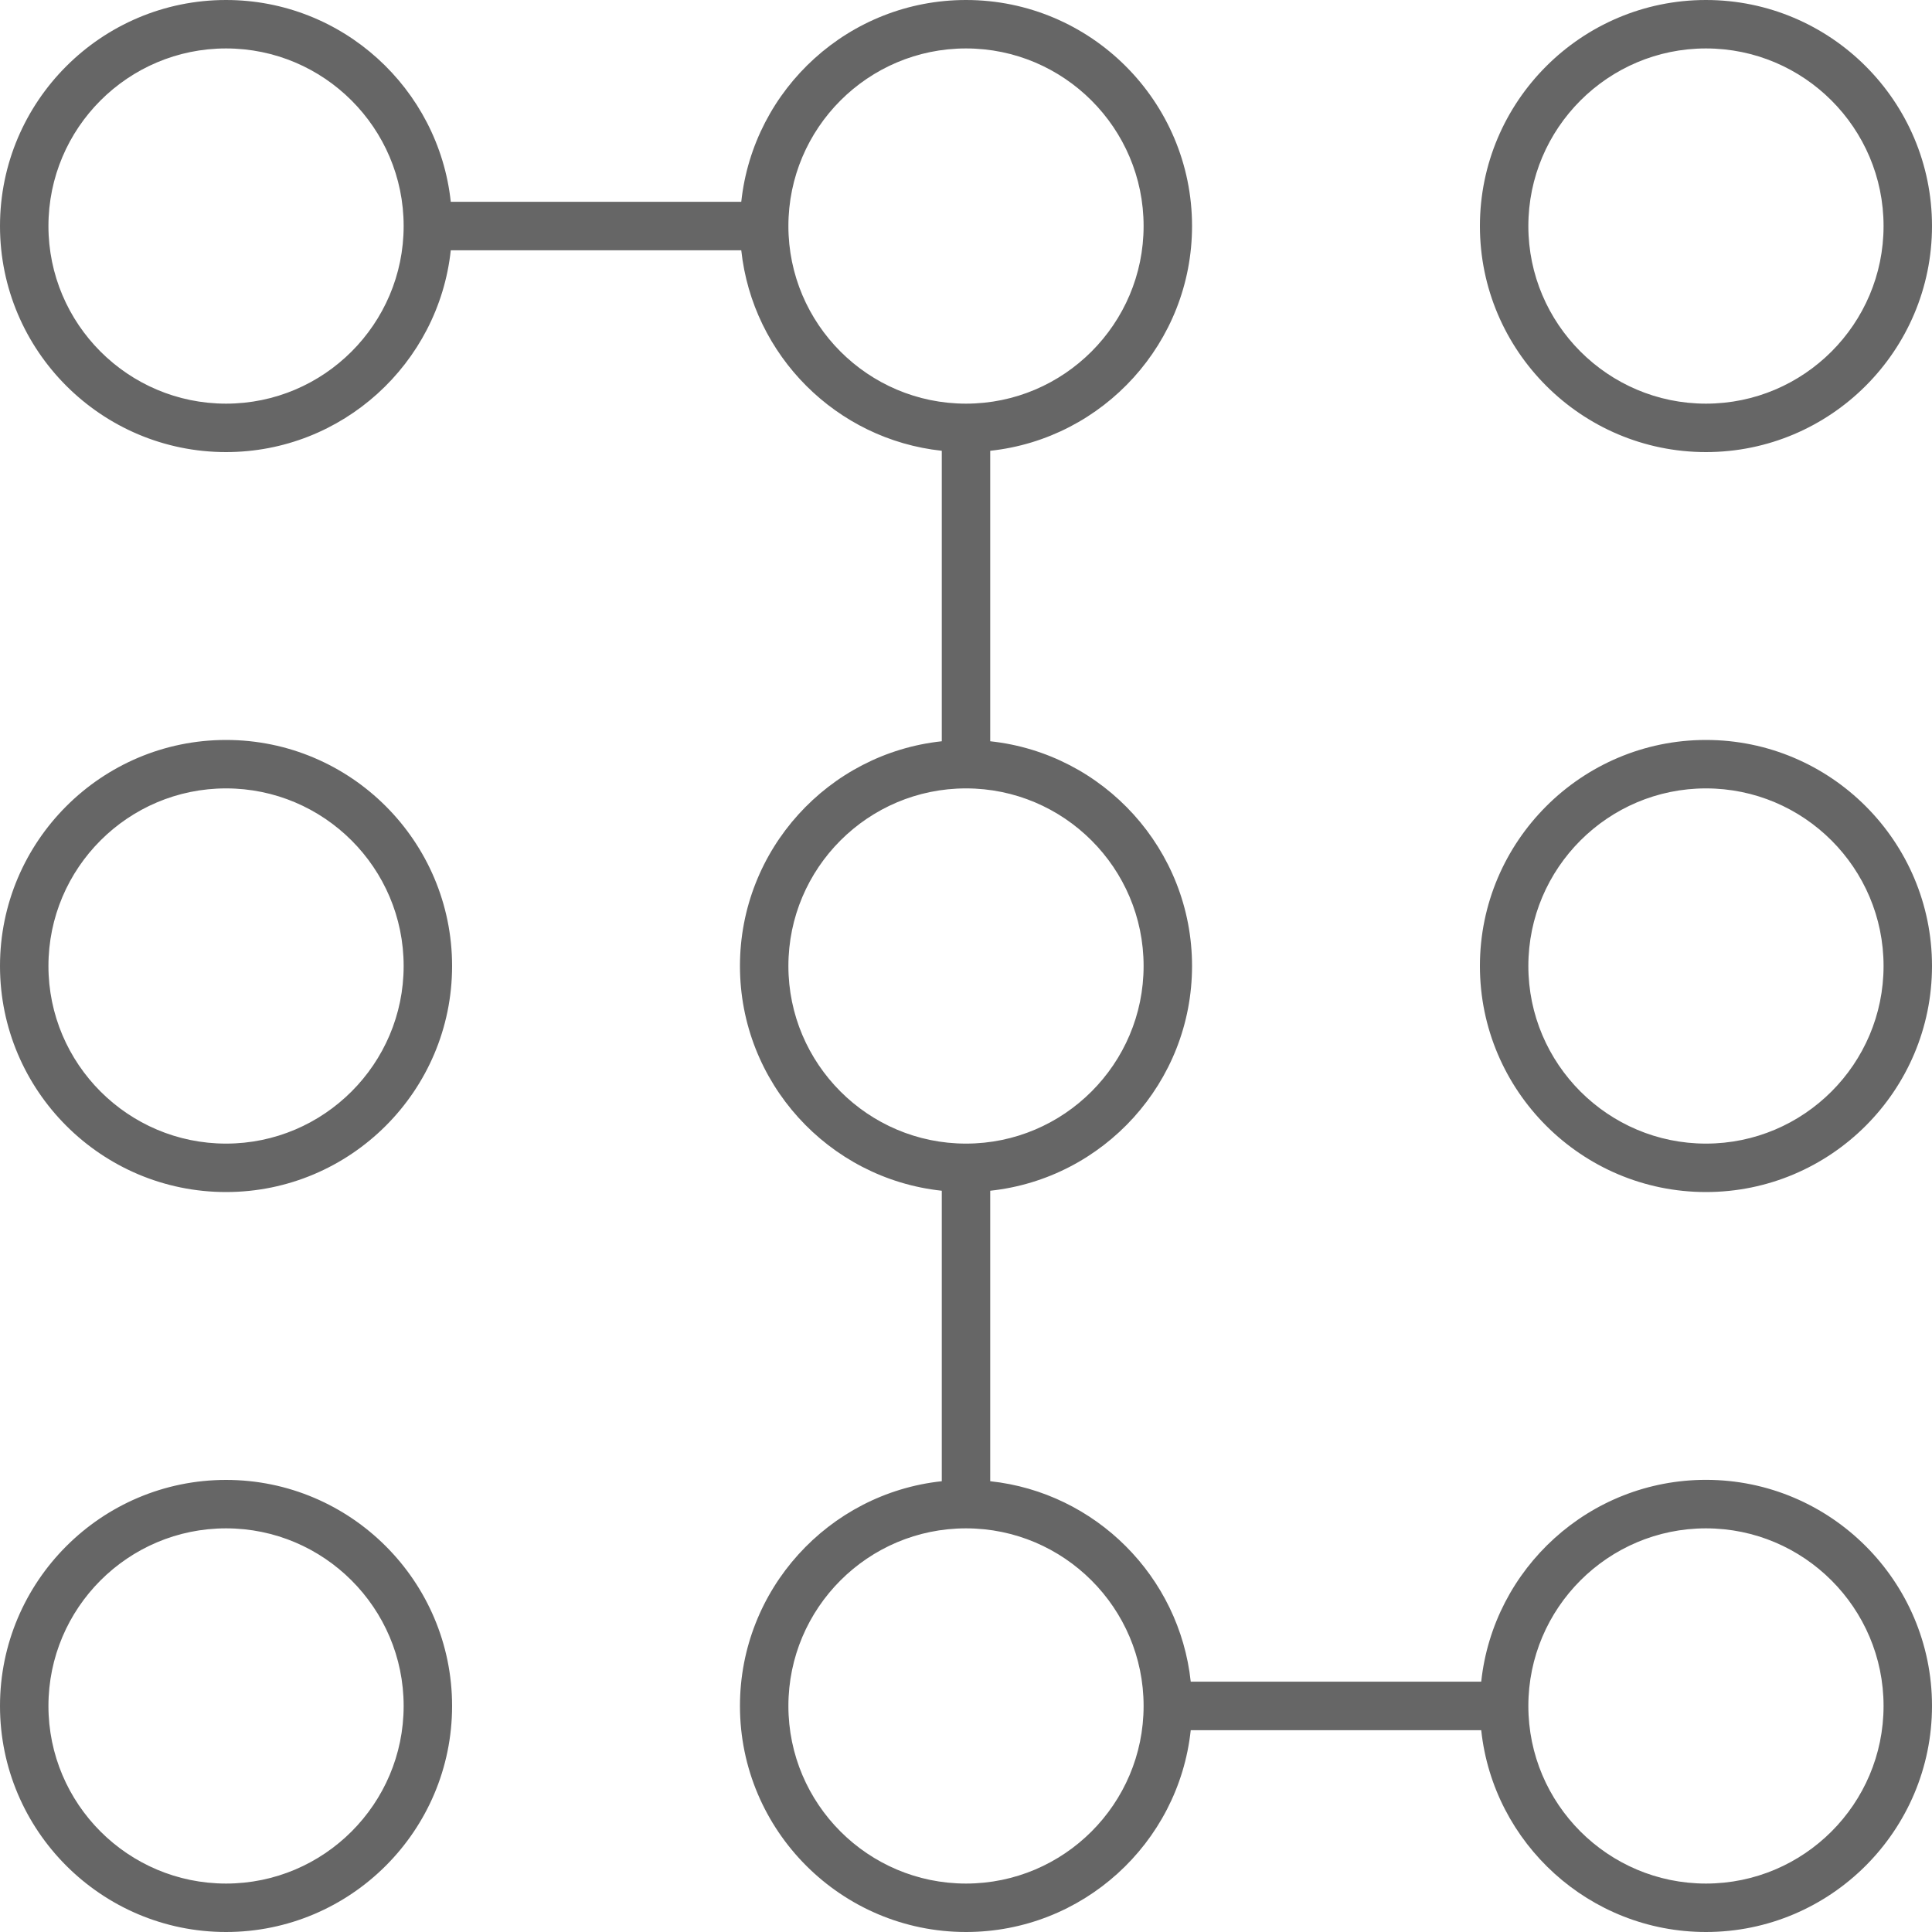 <?xml version="1.0" encoding="utf-8"?>
<svg viewBox="143.883 155.712 28 28" xmlns="http://www.w3.org/2000/svg" height="28" width="28">
  <path id="path_1_" d="M 168.607 183.712 C 166.92 183.712 165.525 182.429 165.35 180.787 L 161.14 180.787 C 160.965 182.429 159.572 183.712 157.883 183.712 C 156.076 183.712 154.607 182.242 154.607 180.436 C 154.607 178.749 155.89 177.354 157.532 177.179 L 157.532 172.969 C 155.89 172.794 154.607 171.401 154.607 169.712 C 154.607 168.024 155.89 166.63 157.532 166.455 L 157.532 162.245 C 156.005 162.082 154.79 160.865 154.626 159.339 L 150.416 159.339 C 150.24 160.981 148.846 162.264 147.159 162.264 C 145.352 162.264 143.883 160.794 143.883 158.988 C 143.883 157.181 145.352 155.712 147.159 155.712 C 148.846 155.712 150.24 156.995 150.416 158.637 L 154.626 158.637 C 154.801 156.995 156.195 155.712 157.883 155.712 C 159.69 155.712 161.159 157.181 161.159 158.988 C 161.159 160.675 159.876 162.07 158.234 162.245 L 158.234 166.455 C 159.876 166.63 161.159 168.024 161.159 169.712 C 161.159 171.4 159.876 172.794 158.234 172.969 L 158.234 177.179 C 159.761 177.342 160.977 178.559 161.14 180.084 L 165.35 180.084 C 165.525 178.442 166.919 177.159 168.607 177.159 C 170.414 177.159 171.883 178.63 171.883 180.435 C 171.883 182.241 170.414 183.712 168.607 183.712 Z M 168.607 177.862 C 167.188 177.862 166.033 179.017 166.033 180.436 C 166.033 181.856 167.188 183.01 168.607 183.01 C 170.027 183.01 171.181 181.856 171.181 180.436 C 171.181 179.017 170.027 177.862 168.607 177.862 Z M 157.883 177.862 C 156.463 177.862 155.309 179.017 155.309 180.436 C 155.309 181.856 156.464 183.01 157.883 183.01 C 159.302 183.01 160.457 181.856 160.457 180.436 C 160.457 179.017 159.302 177.862 157.883 177.862 Z M 157.883 167.138 C 156.463 167.138 155.309 168.293 155.309 169.712 C 155.309 171.131 156.464 172.286 157.883 172.286 C 159.302 172.286 160.457 171.131 160.457 169.712 C 160.457 168.292 159.302 167.138 157.883 167.138 Z M 157.883 156.414 C 156.463 156.414 155.309 157.569 155.309 158.988 C 155.309 160.406 156.463 161.562 157.883 161.562 C 159.302 161.562 160.457 160.406 160.457 158.988 C 160.457 157.569 159.302 156.414 157.883 156.414 Z M 147.159 156.414 C 145.739 156.414 144.585 157.568 144.585 158.988 C 144.585 160.407 145.739 161.562 147.159 161.562 C 148.578 161.562 149.733 160.407 149.733 158.988 C 149.733 157.568 148.578 156.414 147.159 156.414 Z M 147.159 183.712 C 145.352 183.712 143.883 182.242 143.883 180.436 C 143.883 178.631 145.352 177.16 147.159 177.16 C 148.965 177.16 150.435 178.63 150.435 180.436 C 150.435 182.243 148.965 183.712 147.159 183.712 Z M 147.159 177.862 C 145.739 177.862 144.585 179.017 144.585 180.436 C 144.585 181.856 145.739 183.01 147.159 183.01 C 148.578 183.01 149.733 181.856 149.733 180.436 C 149.733 179.017 148.578 177.862 147.159 177.862 Z M 168.607 172.988 C 166.801 172.988 165.331 171.518 165.331 169.712 C 165.331 167.906 166.802 166.436 168.607 166.436 C 170.413 166.436 171.883 167.905 171.883 169.712 C 171.883 171.519 170.414 172.988 168.607 172.988 Z M 168.607 167.138 C 167.188 167.138 166.033 168.293 166.033 169.712 C 166.033 171.131 167.188 172.286 168.607 172.286 C 170.027 172.286 171.181 171.131 171.181 169.712 C 171.181 168.292 170.027 167.138 168.607 167.138 Z M 147.159 172.988 C 145.352 172.988 143.883 171.518 143.883 169.712 C 143.883 167.906 145.352 166.436 147.159 166.436 C 148.965 166.436 150.435 167.905 150.435 169.712 C 150.435 171.519 148.965 172.988 147.159 172.988 Z M 147.159 167.138 C 145.739 167.138 144.585 168.293 144.585 169.712 C 144.585 171.131 145.74 172.286 147.159 172.286 C 148.577 172.286 149.733 171.131 149.733 169.712 C 149.733 168.292 148.578 167.138 147.159 167.138 Z M 168.607 162.264 C 166.801 162.264 165.331 160.794 165.331 158.988 C 165.331 157.181 166.801 155.712 168.607 155.712 C 170.414 155.712 171.883 157.181 171.883 158.988 C 171.883 160.794 170.414 162.264 168.607 162.264 Z M 168.607 156.414 C 167.188 156.414 166.033 157.569 166.033 158.988 C 166.033 160.406 167.188 161.562 168.607 161.562 C 170.027 161.562 171.181 160.407 171.181 158.988 C 171.181 157.568 170.027 156.414 168.607 156.414 Z" style="fill: rgb(102, 102, 102);"/>
</svg>
